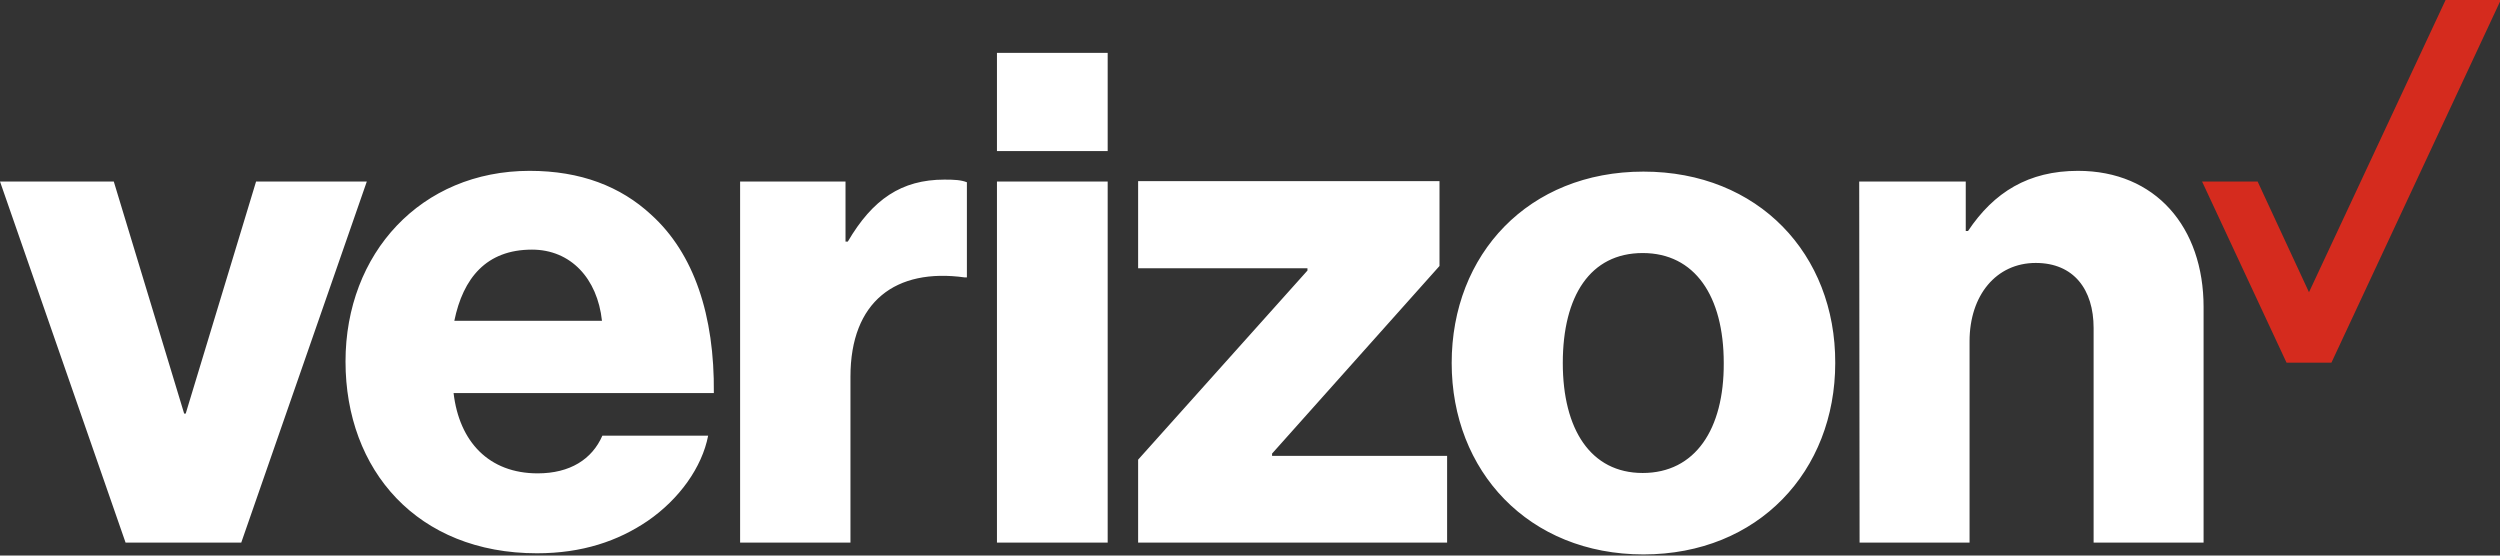 <?xml version="1.0" encoding="UTF-8"?>
<svg width="180px" height="40px" viewBox="0 0 180 40" version="1.1" xmlns="http://www.w3.org/2000/svg" xmlns:xlink="http://www.w3.org/1999/xlink">
    <rect x="0" y="0" width="180" height="40" fill="#333333" stroke="none"/>
    <!-- Generator: Sketch 52.6 (67491) - http://www.bohemiancoding.com/sketch -->
    <title>Verizon_2015_logo_-vector</title>
    <desc>Created with Sketch.</desc>
    <g id="Page-1" stroke="none" stroke-width="1" fill="none" fill-rule="evenodd">
        <g id="Desktop-HD" transform="translate(-630, -265)">
            <g id="Group-3">
                <g id="Group" transform="translate(620, 260)">
                    <g id="Verizon_2015_logo_-vector" transform="translate(10, 5)">
                        <polygon id="Path" fill="#D52B1E" points="176.082 0 166.247 21.041 162.548 13.068 158.548 13.068 164.63 26.11 167.863 26.11 180.055 0"></polygon>
                        <path d="M133.89,39.068 L141.808,39.068 L141.808,24.575 C141.808,21.26 143.726,18.932 146.575,18.932 C149.315,18.932 150.74,20.849 150.74,23.616 L150.74,39.068 L158.658,39.068 L158.658,22.11 C158.658,16.356 155.205,12.301 149.616,12.301 C146.055,12.301 143.562,13.836 141.699,16.63 L141.534,16.63 L141.534,13.068 L133.863,13.068 L133.89,39.068 Z M118.329,12.356 C110.055,12.356 104.521,18.301 104.521,26.137 C104.521,33.918 110.055,39.918 118.329,39.918 C126.603,39.918 132.137,33.918 132.137,26.137 C132.164,18.301 126.603,12.356 118.329,12.356 Z M118.274,34.055 C114.521,34.055 112.521,30.904 112.521,26.137 C112.521,21.315 114.493,18.219 118.274,18.219 C122.027,18.219 124.11,21.315 124.11,26.137 C124.137,30.904 122.055,34.055 118.274,34.055 Z M81.945,39.068 L104.192,39.068 L104.192,32.822 L91.589,32.822 L91.589,32.658 L103.644,19.151 L103.644,13.041 L81.945,13.041 L81.945,19.315 L94.137,19.315 L94.137,19.479 L81.945,33.096 L81.945,39.068 Z M71.781,39.068 L79.753,39.068 L79.753,13.068 L71.781,13.068 L71.781,39.068 Z M53.288,39.068 L61.233,39.068 L61.233,27.123 C61.233,21.699 64.493,19.288 69.452,19.973 L69.616,19.973 L69.616,13.123 C69.205,12.959 68.74,12.932 68,12.932 C64.904,12.932 62.822,14.356 61.041,17.397 L60.877,17.397 L60.877,13.068 L53.288,13.068 L53.288,39.068 Z M38.712,34.082 C35.205,34.082 33.068,31.808 32.658,28.301 L51.397,28.301 C51.452,22.712 49.973,18.247 46.877,15.452 C44.685,13.425 41.808,12.301 38.137,12.301 C30.301,12.301 24.877,18.247 24.877,26.027 C24.877,33.863 30.055,39.836 38.658,39.836 C41.918,39.836 44.493,38.959 46.63,37.507 C48.904,35.945 50.548,33.644 50.986,31.37 L43.37,31.37 C42.63,33.068 41.041,34.082 38.712,34.082 Z M38.301,17.973 C41.096,17.973 43.014,20.055 43.342,23.096 L32.712,23.096 C33.342,20.027 35.014,17.973 38.301,17.973 Z M9.041,39.068 L17.37,39.068 L26.411,13.068 L18.438,13.068 L13.37,29.781 L13.26,29.781 L8.192,13.068 L0,13.068 L9.041,39.068 Z M71.781,3.808 L79.753,3.808 L79.753,10.877 L71.781,10.877 L71.781,3.808 Z" id="Shape" fill="#FFFFFF" fill-rule="nonzero"></path>
                    </g>
                </g>
            </g>
        </g>
    </g>
</svg>